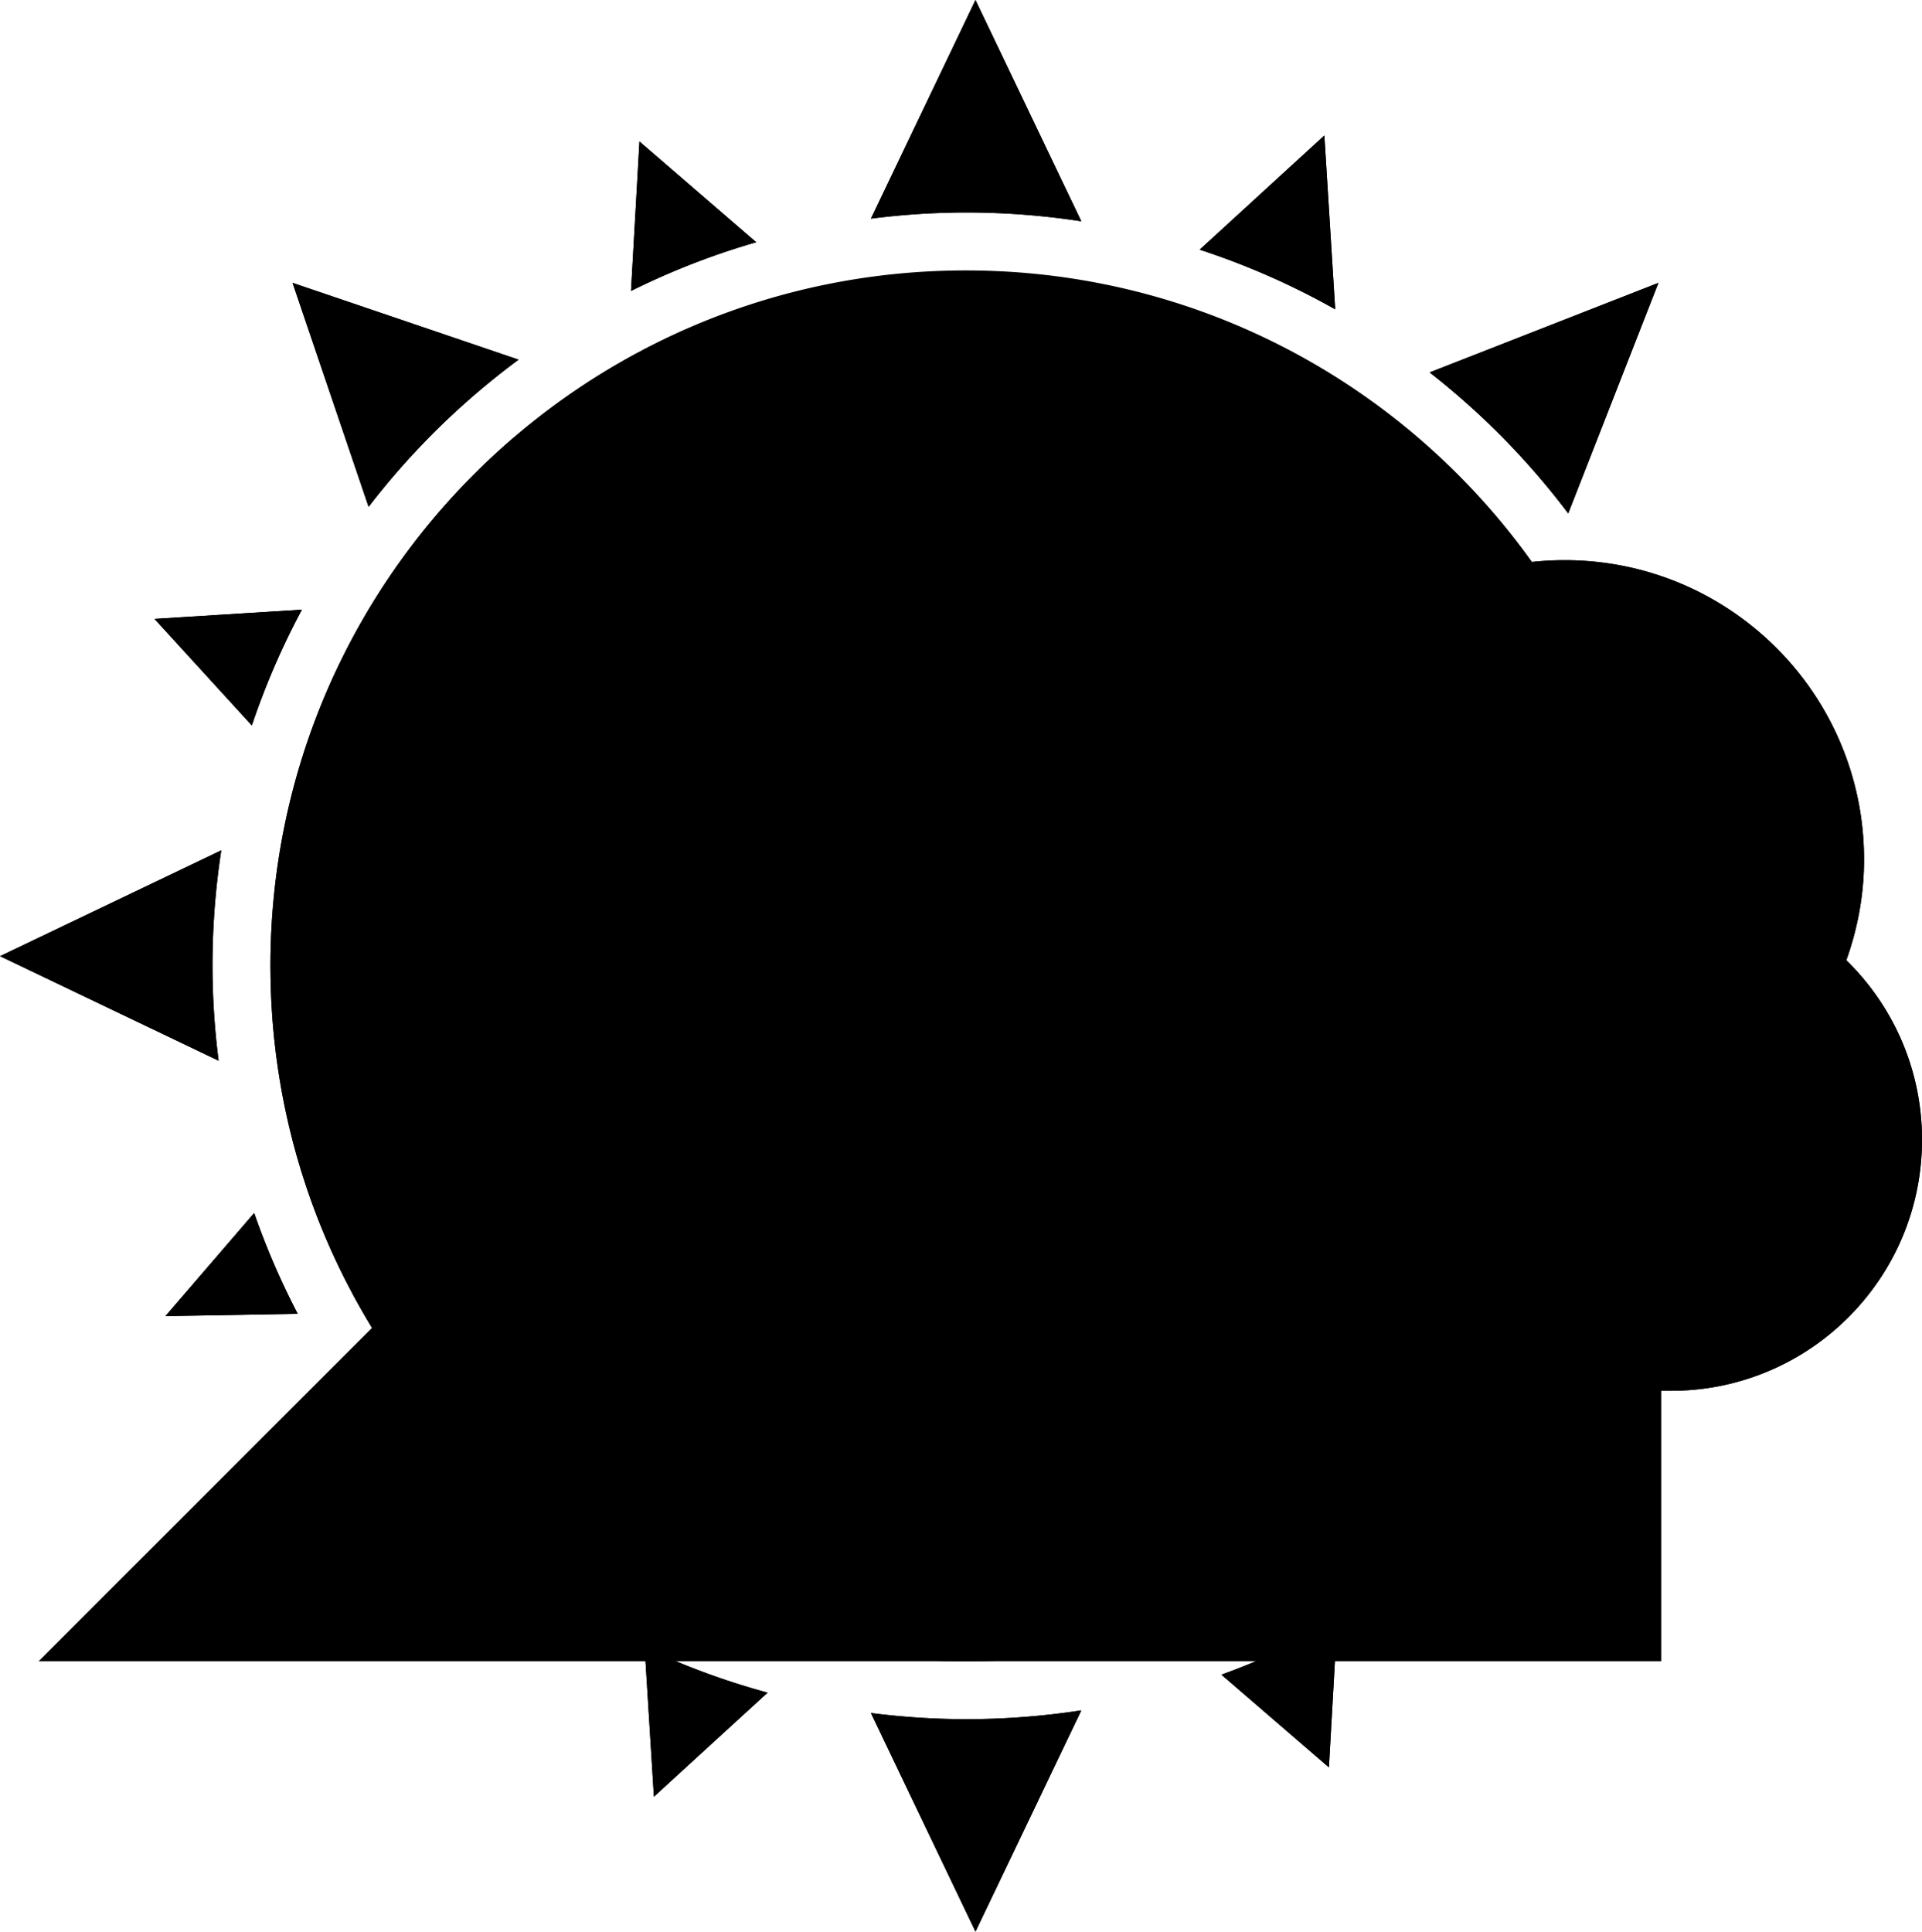 <svg xmlns="http://www.w3.org/2000/svg" viewBox="0 0 99.5 100"><path d="M45.087 11.319A39.22 39.22 0 0150 11c2.033 0 4.029.156 5.979.456L50.5 0l-5.413 11.319zM0 49.5l11.318 5.413A39.221 39.221 0 0111 50c0-2.033.156-4.03.456-5.979L0 49.5zm19.082-23.26a39.189 39.189 0 017.766-7.621l-11.703-3.976 3.937 11.597zm62.104.34l4.67-11.937-11.846 4.636a39.282 39.282 0 017.176 7.301zm-7.133 54.108l10.803 3.669-3.701-10.897a39.325 39.325 0 01-7.102 7.228zM19.082 73.76l-3.938 11.597 10.869-4.614a39.39 39.39 0 01-6.931-6.983zm26.005 14.921L50.5 100l5.479-11.456c-1.95.3-3.946.456-5.979.456a39.22 39.22 0 01-4.913-.319z"/><path d="M45.087 11.319A39.22 39.22 0 0150 11c2.033 0 4.029.156 5.979.456L50.5 0l-5.413 11.319zM0 49.5l11.318 5.413A39.221 39.221 0 0111 50c0-2.033.156-4.03.456-5.979L0 49.5zm19.082-23.26a39.189 39.189 0 017.766-7.621l-11.703-3.976 3.937 11.597zm62.104.34l4.67-11.937-11.846 4.636a39.282 39.282 0 017.176 7.301zm-7.133 54.108l10.803 3.669-3.701-10.897a39.325 39.325 0 01-7.102 7.228zM19.082 73.76l-3.938 11.597 10.869-4.614a39.39 39.39 0 01-6.931-6.983zm26.005 14.921L50.5 100l5.479-11.456c-1.95.3-3.946.456-5.979.456a39.22 39.22 0 01-4.913-.319zM33.104 7.324l-.438 7.739a38.623 38.623 0 016.484-2.522l-6.046-5.217zM13.039 37.559a38.697 38.697 0 012.591-5.997l-7.634.477 5.043 5.52zM68.561 7.014l-6.457 5.911a38.767 38.767 0 017.018 3.088l-.561-8.999zm-60 61.121l6.852-.12a38.847 38.847 0 01-2.254-5.22l-4.598 5.34zm25.291 24.879l5.885-5.388a38.709 38.709 0 01-6.365-2.346l.48 7.734zm34.945-1.518l.428-7.568a38.73 38.73 0 01-5.994 2.768l5.566 4.8z"/><path d="M33.104 7.324l-.438 7.739a38.623 38.623 0 016.484-2.522l-6.046-5.217zM13.039 37.559a38.697 38.697 0 012.591-5.997l-7.634.477 5.043 5.52zM68.561 7.014l-6.457 5.911a38.767 38.767 0 017.018 3.088l-.561-8.999zm-60 61.121l6.852-.12a38.847 38.847 0 01-2.254-5.22l-4.598 5.34zm25.291 24.879l5.885-5.388a38.709 38.709 0 01-6.365-2.346l.48 7.734zm34.945-1.518l.428-7.568a38.73 38.73 0 01-5.994 2.768l5.566 4.8zM50 14c19.882 0 36 16.117 36 36 0 19.882-16.118 36-36 36-19.883 0-36-16.118-36-36 0-19.883 16.117-36 36-36z"/><path d="M54 82c-19.882 0-36-16.118-36-36 0-8.923 3.253-17.081 8.629-23.371C18.902 29.232 14 39.041 14 50c0 19.882 16.118 36 36 36 10.973 0 20.781-4.917 27.387-12.655C71.094 78.732 62.934 82 54 82z"/><path d="M77.387 73.345C71.094 78.733 62.934 82 53.999 82c-13.017 0-24.417-6.909-30.741-17.259l-4 4C25.582 79.091 36.982 86 49.999 86c10.972 0 20.782-4.917 27.388-12.655z"/><path d="M47 41L2 86h84V41z" clip-path="url(#b)"/><path d="M95.584 49.709c.582-1.63.916-3.379.916-5.209C96.5 35.939 89.561 29 81 29c-6.523 0-12.096 4.034-14.382 9.74A12.947 12.947 0 0057.5 35c-7.18 0-13 5.82-13 13 0 3.062 1.064 5.872 2.838 8.094-3.865.564-6.838 3.884-6.838 7.906a8 8 0 008 8h38c7.18 0 13-5.82 13-13 0-3.643-1.502-6.931-3.916-9.291z"/><path d="M95.584 49.709c.582-1.63.916-3.379.916-5.209C96.5 35.939 89.561 29 81 29c-6.523 0-12.096 4.034-14.382 9.74A12.947 12.947 0 0057.5 35c-7.18 0-13 5.82-13 13 0 3.062 1.064 5.872 2.838 8.094-3.865.564-6.838 3.884-6.838 7.906a8 8 0 008 8h38c7.18 0 13-5.82 13-13 0-3.643-1.502-6.931-3.916-9.291z"/></svg>